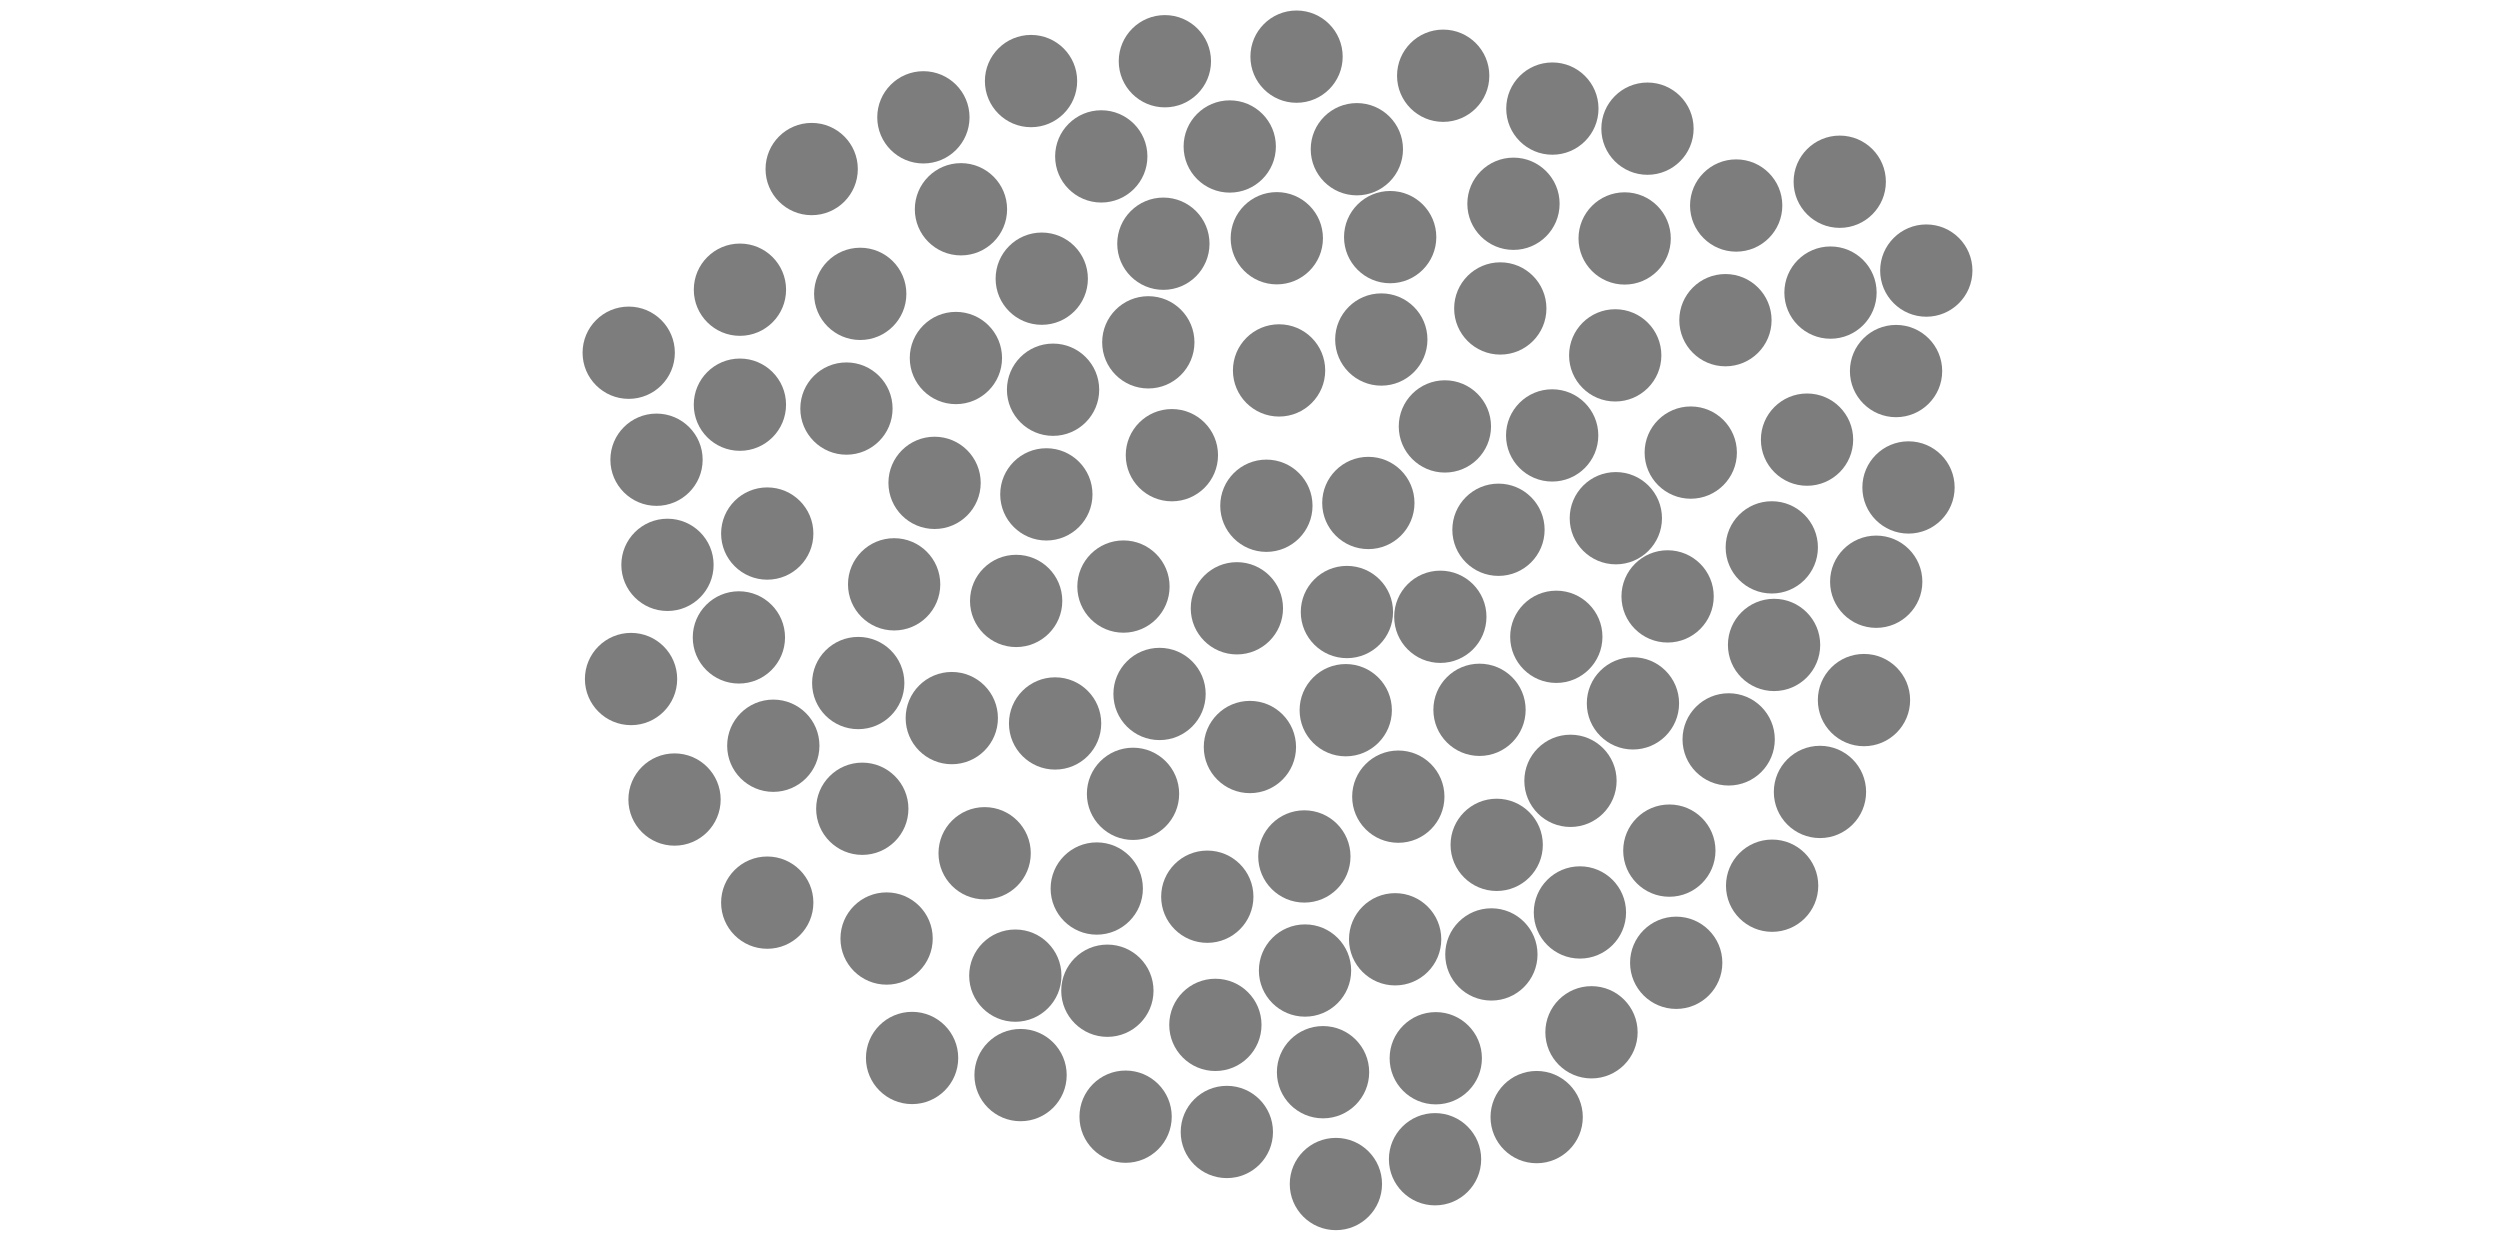 <?xml version="1.0" encoding="utf-8"?>
<!-- Generator: Adobe Illustrator 28.2.0, SVG Export Plug-In . SVG Version: 6.00 Build 0)  -->
<svg version="1.2" baseProfile="tiny" id="g-test-Artboard_1-bubbles-img" xmlns="http://www.w3.org/2000/svg" xmlns:xlink="http://www.w3.org/1999/xlink"
	 x="0px" y="0px" viewBox="0 0 1200 600" overflow="visible" xml:space="preserve">
<g>
	<g id="nonresponses_00000026139207635110001710000016123651404220377736_">
		<circle fill="#7D7D7D" cx="528.61" cy="75.072" r="22.146"/>
		<circle fill="#7D7D7D" cx="590.278" cy="70.314" r="22.146"/>
		
			<circle id="_x3C_Ellipse_x3E__00000147922802614230049700000005273452551364673208_" fill="#7D7D7D" cx="692.729" cy="36.355" r="22.146"/>
		
			<circle id="_x3C_Ellipse_x3E__00000044145031833099172120000004137095218668198292_" fill="#7D7D7D" cx="726.469" cy="97.809" r="22.146"/>
		<circle fill="#7D7D7D" cx="612.867" cy="114.356" r="22.146"/>
		<circle fill="#7D7D7D" cx="720.14" cy="148.061" r="22.146"/>
		
			<circle id="_x3C_Ellipse_x3E__00000085220400520119833070000013087014585993062031_" fill="#7D7D7D" cx="443.227" cy="56.32" r="22.146"/>
		<circle fill="#7D7D7D" cx="671.187" cy="382.396" r="22.146"/>
		
			<circle id="_x3C_Ellipse_x3E__00000008832738836981310090000002582285235549002115_" fill="#7D7D7D" cx="669.666" cy="450.857" r="22.146"/>
		<circle fill="#7D7D7D" cx="775.306" cy="170.574" r="22.146"/>
		<circle fill="#7D7D7D" cx="753.826" cy="374.798" r="22.146"/>
		<circle fill="#7D7D7D" cx="800.449" cy="286.271" r="22.146"/>
		<circle fill="#7D7D7D" cx="801.286" cy="408.298" r="22.146"/>
		<circle fill="#7D7D7D" cx="811.561" cy="217.245" r="22.146"/>
		<circle fill="#7D7D7D" cx="646.521" cy="293.771" r="22.146"/>
		<circle fill="#7D7D7D" cx="715.864" cy="458.127" r="22.146"/>
		<circle fill="#7D7D7D" cx="790.791" cy="61.761" r="22.146"/>
		<circle fill="#7D7D7D" cx="850.457" cy="262.738" r="22.146"/>
		<circle fill="#7D7D7D" cx="540.286" cy="536.004" r="22.146"/>
		<circle fill="#7D7D7D" cx="579.502" cy="430.42" r="22.146"/>
		<circle fill="#7D7D7D" cx="583.382" cy="491.94" r="22.146"/>
		<circle fill="#7D7D7D" cx="437.8" cy="507.826" r="22.146"/>
		<circle fill="#7D7D7D" cx="531.541" cy="475.549" r="22.146"/>
		<circle fill="#7D7D7D" cx="873.584" cy="380.129" r="22.146"/>
		<circle fill="#7D7D7D" cx="689.17" cy="507.957" r="22.146"/>
		<circle fill="#7D7D7D" cx="763.914" cy="495.499" r="22.146"/>
		<circle fill="#7D7D7D" cx="828.21" cy="153.686" r="22.146"/>
		<circle fill="#7D7D7D" cx="867.376" cy="211.023" r="22.146"/>
		<circle fill="#7D7D7D" cx="851.553" cy="309.569" r="22.146"/>
		<circle fill="#7D7D7D" cx="850.621" cy="425.138" r="22.146"/>
		<circle fill="#7D7D7D" cx="829.76" cy="354.909" r="22.146"/>
		<circle fill="#7D7D7D" cx="804.582" cy="462.138" r="22.146"/>
		<circle fill="#7D7D7D" cx="635.058" cy="514.658" r="22.146"/>
		<circle fill="#7D7D7D" cx="775.602" cy="248.739" r="22.146"/>
		<circle fill="#7D7D7D" cx="745.04" cy="209.003" r="22.146"/>
		<circle fill="#7D7D7D" cx="718.413" cy="405.527" r="22.146"/>
		<circle fill="#7D7D7D" cx="651.292" cy="71.626" r="22.146"/>
		<circle fill="#7D7D7D" cx="894.711" cy="336.038" r="22.146"/>
		<circle fill="#7D7D7D" cx="745.138" cy="52.123" r="22.146"/>
		<circle fill="#7D7D7D" cx="779.832" cy="114.455" r="22.146"/>
		<circle fill="#7D7D7D" cx="833.364" cy="98.65" r="22.146"/>
		<circle fill="#7D7D7D" cx="461.26" cy="100.449" r="22.146"/>
		<circle fill="#7D7D7D" cx="622.341" cy="27.19" r="22.146"/>
		<circle fill="#7D7D7D" cx="559.141" cy="29.391" r="22.146"/>
		<circle fill="#7D7D7D" cx="494.897" cy="38.909" r="22.146"/>
		<circle fill="#7D7D7D" cx="878.638" cy="140.448" r="22.146"/>
		<circle fill="#7D7D7D" cx="656.806" cy="241.428" r="22.146"/>
		<circle fill="#7D7D7D" cx="645.955" cy="340.891" r="22.146"/>
		<circle fill="#7D7D7D" cx="916.081" cy="233.979" r="22.146"/>
		<circle fill="#7D7D7D" cx="719.268" cy="254.287" r="22.146"/>
		<circle fill="#7D7D7D" cx="900.587" cy="279.23" r="22.146"/>
		<circle fill="#7D7D7D" cx="747.029" cy="305.664" r="22.146"/>
		<circle fill="#7D7D7D" cx="626.096" cy="411.097" r="22.146"/>
		<circle fill="#7D7D7D" cx="910.105" cy="178.105" r="22.146"/>
		<circle fill="#7D7D7D" cx="883.076" cy="87.232" r="22.146"/>
		<circle fill="#7D7D7D" cx="710.165" cy="340.712" r="22.146"/>
		<circle fill="#7D7D7D" cx="626.411" cy="465.855" r="22.146"/>
		<circle fill="#7D7D7D" cx="691.357" cy="296.059" r="22.146"/>
		<circle fill="#7D7D7D" cx="588.884" cy="543.345" r="22.146"/>
		<circle fill="#7D7D7D" cx="489.867" cy="516.043" r="22.146"/>
		<circle fill="#7D7D7D" cx="641.231" cy="568.329" r="22.146"/>
		<circle fill="#7D7D7D" cx="688.819" cy="556.432" r="22.146"/>
		<circle fill="#7D7D7D" cx="737.597" cy="536.207" r="22.146"/>
		<circle fill="#7D7D7D" cx="783.815" cy="337.615" r="22.146"/>
		<circle fill="#7D7D7D" cx="693.548" cy="204.685" r="22.146"/>
		<circle fill="#7D7D7D" cx="389.607" cy="81.143" r="22.146"/>
		<circle fill="#7D7D7D" cx="667.281" cy="113.816" r="22.146"/>
		<circle fill="#7D7D7D" cx="558.421" cy="116.982" r="22.146"/>
		<circle fill="#7D7D7D" cx="924.623" cy="129.88" r="22.146"/>
		<circle fill="#7D7D7D" cx="663.025" cy="162.969" r="22.146"/>
		
			<circle id="_x3C_Circle_x3E__00000147200307106483426130000016795793964101393323_" fill="#7D7D7D" cx="758.36" cy="437.977" r="22.146"/>
	</g>
	<g id="responses_00000009590733669509062550000010631688585964550273_">
		<circle id="circle12_00000062171525402807237450000014011041158537057947_" fill="#7D7D7D" cx="412.91" cy="141.053" r="22.146"/>
		
			<circle id="circle23_00000091015647627746296300000015564206140202416261_" fill="#7D7D7D" cx="500.043" cy="133.766" r="22.146"/>
		
			<circle id="circle19_00000035496964788969230420000013112950904056032429_" fill="#7D7D7D" cx="458.835" cy="171.846" r="22.146"/>
		
			<circle id="circle13_00000045583022197081725500000010942893119769515171_" fill="#7D7D7D" cx="406.294" cy="196.111" r="22.146"/>
		
			<circle id="circle18_00000003093523966316987000000016874007874586294696_" fill="#7D7D7D" cx="448.591" cy="231.772" r="22.146"/>
		<circle id="circle25_00000176755358019844049870000004275192640776844163_" fill="#7D7D7D" cx="502.249" cy="237.3" r="22.146"/>
		<circle id="circle1_00000030479071718244528620000013575579861800367797_" fill="#7D7D7D" cx="301.781" cy="169.311" r="22.146"/>
		
			<circle id="circle28_00000061462555564147894690000007605776629167462319_" fill="#7D7D7D" cx="551.191" cy="164.317" r="22.146"/>
		<circle id="circle29_00000124136106950369032810000010642932629610686597_" fill="#7D7D7D" cx="562.505" cy="218.49" r="22.146"/>
		
			<circle id="circle34_00000179619956935553657500000016144967098953473190_" fill="#7D7D7D" cx="613.953" cy="177.803" r="22.146"/>
		
			<circle id="circle30_00000177463433093727228010000005732132052092514228_" fill="#7D7D7D" cx="539.259" cy="281.551" r="22.146"/>
		<circle id="circle2_00000067210955271371794390000017304345587736757161_" fill="#7D7D7D" cx="315.128" cy="220.669" r="22.146"/>
		<circle id="circle8_00000054948137093895970190000004232708139273982118_" fill="#7D7D7D" cx="368.277" cy="256.102" r="22.146"/>
		
			<circle id="circle17_00000147924981996936722460000013867455705981666482_" fill="#7D7D7D" cx="429.185" cy="280.478" r="22.146"/>
		<circle id="circle4_00000178922866765371638720000013380300874601198751_" fill="#7D7D7D" cx="302.903" cy="325.93" r="22.146"/>
		
			<circle id="circle10_00000078032895885629725200000011701821991795345309_" fill="#7D7D7D" cx="371.186" cy="357.952" r="22.146"/>
		
			<circle id="circle15_00000021115419367641134080000009945587691062893187_" fill="#7D7D7D" cx="413.897" cy="388.206" r="22.146"/>
		<circle id="circle20_00000062194386484217470870000013090238443140972440_" fill="#7D7D7D" cx="456.86" cy="344.685" r="22.146"/>
		
			<circle id="circle26_00000004538792032601479720000009341469404517044900_" fill="#7D7D7D" cx="506.446" cy="347.258" r="22.146"/>
		
			<circle id="circle11_00000160872592500471961270000008225762922057792140_" fill="#7D7D7D" cx="368.277" cy="433.267" r="22.146"/>
		
			<circle id="circle37_00000044861691905156653940000007082944966677572524_" fill="#7D7D7D" cx="599.955" cy="358.568" r="22.146"/>
		
			<circle id="circle27_00000011023530213454848310000005228875316785567397_" fill="#7D7D7D" cx="487.351" cy="468.306" r="22.146"/>
		
			<circle id="circle31_00000009571371065065188750000015000967589061063351_" fill="#7D7D7D" cx="526.443" cy="426.492" r="22.146"/>
		
			<circle id="circle16_00000033352862231043171020000006281619512173846663_" fill="#7D7D7D" cx="425.565" cy="450.493" r="22.146"/>
		<circle id="circle5_00000080186625417858965990000003403958597057276579_" fill="#7D7D7D" cx="323.775" cy="383.776" r="22.146"/>
		
			<circle id="circle33_00000047044645841344788970000012152328818268121501_" fill="#7D7D7D" cx="556.579" cy="333.101" r="22.146"/>
		
			<circle id="circle21_00000018947740011260097900000010000370891697724830_" fill="#7D7D7D" cx="472.625" cy="409.561" r="22.146"/>
		
			<circle id="circle22_00000031209632971460698600000002246174470362269614_" fill="#7D7D7D" cx="487.752" cy="288.447" r="22.146"/>
		<circle id="circle32_00000114789765704713797860000017146375960852671418_" fill="#7D7D7D" cx="543.85" cy="381.039" r="22.146"/>
		<circle id="circle9_00000147214584711533129410000001391115260238766978_" fill="#7D7D7D" cx="354.669" cy="305.96" r="22.146"/>
		<circle id="circle3_00000031201941185290002540000015861421634746207365_" fill="#7D7D7D" cx="320.387" cy="271.128" r="22.146"/>
		<circle id="circle7_00000005226107571151320130000004872291962772160938_" fill="#7D7D7D" cx="355.154" cy="194.25" r="22.146"/>
		<circle id="circle6_00000057833007040734558840000010840068568053265308_" fill="#7D7D7D" cx="355.17" cy="139.058" r="22.146"/>
		
			<circle id="circle24_00000049922820423247950110000015035133523130457234_" fill="#7D7D7D" cx="505.472" cy="187.068" r="22.146"/>
		
			<circle id="circle35_00000051364374538981381210000014868405885394007962_" fill="#7D7D7D" cx="607.865" cy="242.759" r="22.146"/>
		
			<circle id="circle36_00000122688657723224143530000015369874102505145773_" fill="#7D7D7D" cx="593.705" cy="291.983" r="22.146"/>
		
			<circle id="circle14_00000045597572736616534770000011507393301349582247_" fill="#7D7D7D" cx="411.952" cy="327.857" r="22.146"/>
	</g>
</g>
<style>
#g-test-Artboard_1-bubbles-img rect, #g-test-Artboard_1-bubbles-img circle, #g-test-Artboard_1-bubbles-img path, #g-test-Artboard_1-bubbles-img line, #g-test-Artboard_1-bubbles-img polyline, #g-test-Artboard_1-bubbles-img polygon { vector-effect: non-scaling-stroke; }
</style>
</svg>

